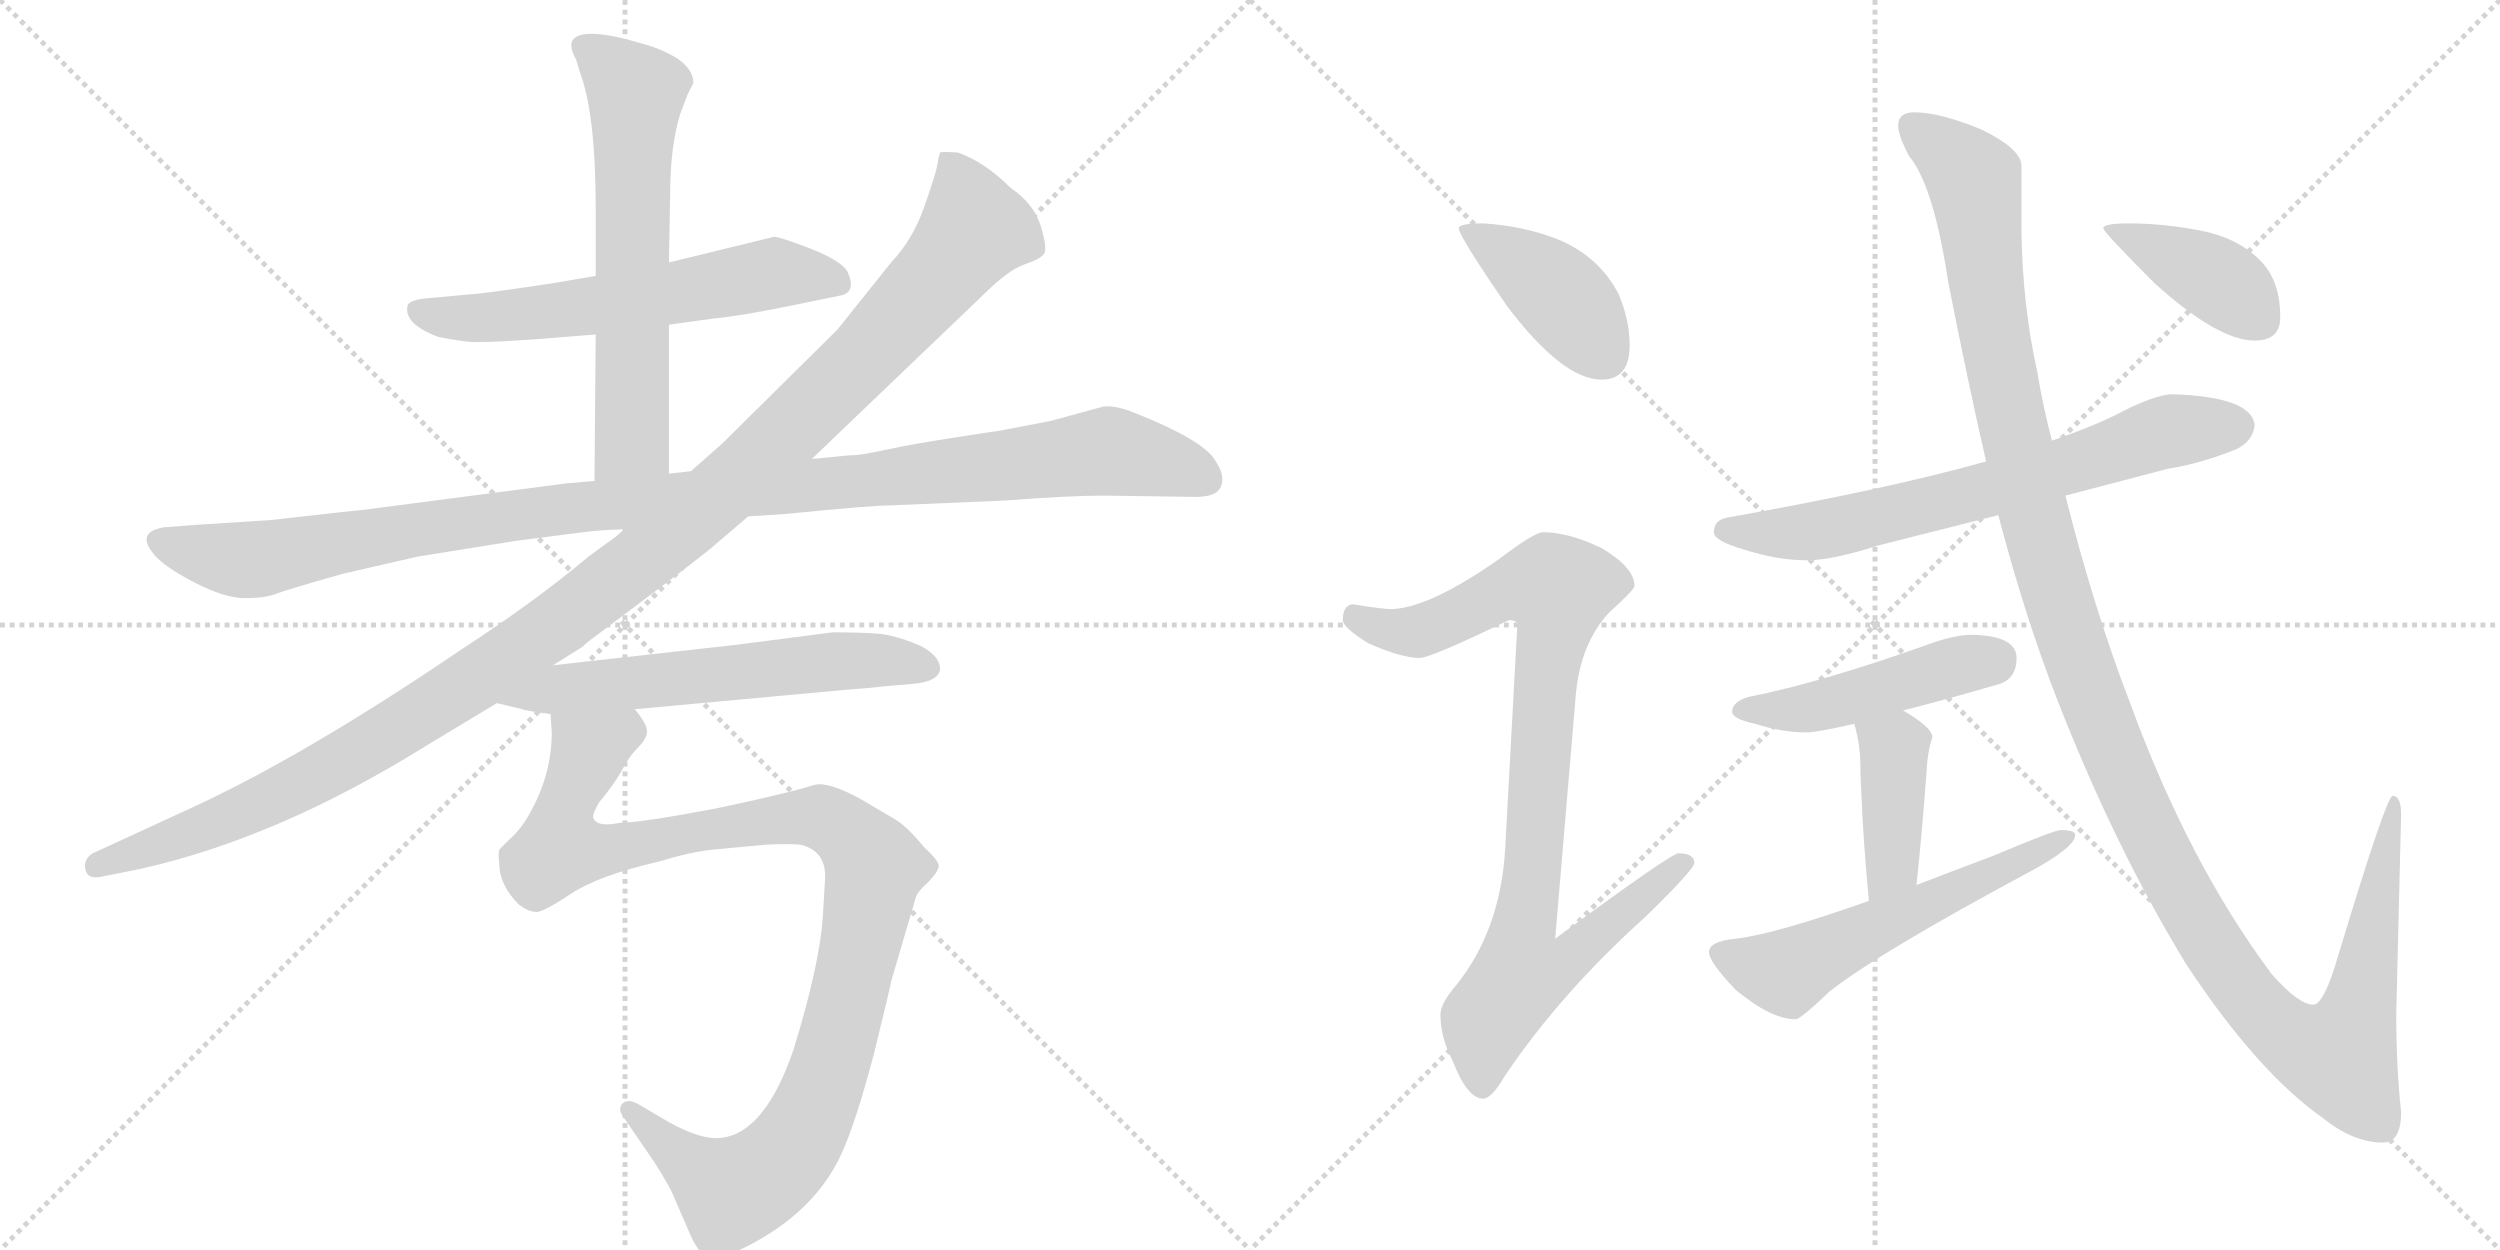 <svg version="1.1" viewBox="0 0 2048 1024" xmlns="http://www.w3.org/2000/svg">
  <g stroke="lightgray" stroke-dasharray="1,1" stroke-width="1" transform="scale(4, 4)">
    <line x1="0" y1="0" x2="256" y2="256"></line>
    <line x1="256" y1="0" x2="0" y2="256"></line>
    <line x1="128" y1="0" x2="128" y2="256"></line>
    <line x1="0" y1="128" x2="256" y2="128"></line>
    <line x1="256" y1="0" x2="512" y2="256"></line>
    <line x1="512" y1="0" x2="256" y2="256"></line>
    <line x1="384" y1="0" x2="384" y2="256"></line>
    <line x1="256" y1="128" x2="512" y2="128"></line>
  </g>
<g transform="scale(1, -1) translate(0, -850)">
   <style type="text/css">
    @keyframes keyframes0 {
      from {
       stroke: black;
       stroke-dashoffset: 606;
       stroke-width: 128;
       }
       66% {
       animation-timing-function: step-end;
       stroke: black;
       stroke-dashoffset: 0;
       stroke-width: 128;
       }
       to {
       stroke: black;
       stroke-width: 1024;
       }
       }
       #make-me-a-hanzi-animation-0 {
         animation: keyframes0 0.743s both;
         animation-delay: 0s;
         animation-timing-function: linear;
       }
    @keyframes keyframes1 {
      from {
       stroke: black;
       stroke-dashoffset: 635;
       stroke-width: 128;
       }
       67% {
       animation-timing-function: step-end;
       stroke: black;
       stroke-dashoffset: 0;
       stroke-width: 128;
       }
       to {
       stroke: black;
       stroke-width: 1024;
       }
       }
       #make-me-a-hanzi-animation-1 {
         animation: keyframes1 0.767s both;
         animation-delay: 0.743s;
         animation-timing-function: linear;
       }
    @keyframes keyframes2 {
      from {
       stroke: black;
       stroke-dashoffset: 1124;
       stroke-width: 128;
       }
       79% {
       animation-timing-function: step-end;
       stroke: black;
       stroke-dashoffset: 0;
       stroke-width: 128;
       }
       to {
       stroke: black;
       stroke-width: 1024;
       }
       }
       #make-me-a-hanzi-animation-2 {
         animation: keyframes2 1.165s both;
         animation-delay: 1.51s;
         animation-timing-function: linear;
       }
    @keyframes keyframes3 {
      from {
       stroke: black;
       stroke-dashoffset: 1214;
       stroke-width: 128;
       }
       80% {
       animation-timing-function: step-end;
       stroke: black;
       stroke-dashoffset: 0;
       stroke-width: 128;
       }
       to {
       stroke: black;
       stroke-width: 1024;
       }
       }
       #make-me-a-hanzi-animation-3 {
         animation: keyframes3 1.238s both;
         animation-delay: 2.675s;
         animation-timing-function: linear;
       }
    @keyframes keyframes4 {
      from {
       stroke: black;
       stroke-dashoffset: 605;
       stroke-width: 128;
       }
       66% {
       animation-timing-function: step-end;
       stroke: black;
       stroke-dashoffset: 0;
       stroke-width: 128;
       }
       to {
       stroke: black;
       stroke-width: 1024;
       }
       }
       #make-me-a-hanzi-animation-4 {
         animation: keyframes4 0.742s both;
         animation-delay: 3.913s;
         animation-timing-function: linear;
       }
    @keyframes keyframes5 {
      from {
       stroke: black;
       stroke-dashoffset: 1066;
       stroke-width: 128;
       }
       78% {
       animation-timing-function: step-end;
       stroke: black;
       stroke-dashoffset: 0;
       stroke-width: 128;
       }
       to {
       stroke: black;
       stroke-width: 1024;
       }
       }
       #make-me-a-hanzi-animation-5 {
         animation: keyframes5 1.118s both;
         animation-delay: 4.655s;
         animation-timing-function: linear;
       }
    @keyframes keyframes6 {
      from {
       stroke: black;
       stroke-dashoffset: 412;
       stroke-width: 128;
       }
       57% {
       animation-timing-function: step-end;
       stroke: black;
       stroke-dashoffset: 0;
       stroke-width: 128;
       }
       to {
       stroke: black;
       stroke-width: 1024;
       }
       }
       #make-me-a-hanzi-animation-6 {
         animation: keyframes6 0.585s both;
         animation-delay: 5.772s;
         animation-timing-function: linear;
       }
    @keyframes keyframes7 {
      from {
       stroke: black;
       stroke-dashoffset: 919;
       stroke-width: 128;
       }
       75% {
       animation-timing-function: step-end;
       stroke: black;
       stroke-dashoffset: 0;
       stroke-width: 128;
       }
       to {
       stroke: black;
       stroke-width: 1024;
       }
       }
       #make-me-a-hanzi-animation-7 {
         animation: keyframes7 0.998s both;
         animation-delay: 6.358s;
         animation-timing-function: linear;
       }
    @keyframes keyframes8 {
      from {
       stroke: black;
       stroke-dashoffset: 688;
       stroke-width: 128;
       }
       69% {
       animation-timing-function: step-end;
       stroke: black;
       stroke-dashoffset: 0;
       stroke-width: 128;
       }
       to {
       stroke: black;
       stroke-width: 1024;
       }
       }
       #make-me-a-hanzi-animation-8 {
         animation: keyframes8 0.81s both;
         animation-delay: 7.356s;
         animation-timing-function: linear;
       }
    @keyframes keyframes9 {
      from {
       stroke: black;
       stroke-dashoffset: 469;
       stroke-width: 128;
       }
       60% {
       animation-timing-function: step-end;
       stroke: black;
       stroke-dashoffset: 0;
       stroke-width: 128;
       }
       to {
       stroke: black;
       stroke-width: 1024;
       }
       }
       #make-me-a-hanzi-animation-9 {
         animation: keyframes9 0.632s both;
         animation-delay: 8.166s;
         animation-timing-function: linear;
       }
    @keyframes keyframes10 {
      from {
       stroke: black;
       stroke-dashoffset: 407;
       stroke-width: 128;
       }
       57% {
       animation-timing-function: step-end;
       stroke: black;
       stroke-dashoffset: 0;
       stroke-width: 128;
       }
       to {
       stroke: black;
       stroke-width: 1024;
       }
       }
       #make-me-a-hanzi-animation-10 {
         animation: keyframes10 0.581s both;
         animation-delay: 8.797s;
         animation-timing-function: linear;
       }
    @keyframes keyframes11 {
      from {
       stroke: black;
       stroke-dashoffset: 568;
       stroke-width: 128;
       }
       65% {
       animation-timing-function: step-end;
       stroke: black;
       stroke-dashoffset: 0;
       stroke-width: 128;
       }
       to {
       stroke: black;
       stroke-width: 1024;
       }
       }
       #make-me-a-hanzi-animation-11 {
         animation: keyframes11 0.712s both;
         animation-delay: 9.378s;
         animation-timing-function: linear;
       }
    @keyframes keyframes12 {
      from {
       stroke: black;
       stroke-dashoffset: 1346;
       stroke-width: 128;
       }
       81% {
       animation-timing-function: step-end;
       stroke: black;
       stroke-dashoffset: 0;
       stroke-width: 128;
       }
       to {
       stroke: black;
       stroke-width: 1024;
       }
       }
       #make-me-a-hanzi-animation-12 {
         animation: keyframes12 1.345s both;
         animation-delay: 10.091s;
         animation-timing-function: linear;
       }
    @keyframes keyframes13 {
      from {
       stroke: black;
       stroke-dashoffset: 402;
       stroke-width: 128;
       }
       57% {
       animation-timing-function: step-end;
       stroke: black;
       stroke-dashoffset: 0;
       stroke-width: 128;
       }
       to {
       stroke: black;
       stroke-width: 1024;
       }
       }
       #make-me-a-hanzi-animation-13 {
         animation: keyframes13 0.577s both;
         animation-delay: 11.436s;
         animation-timing-function: linear;
       }
</style>
<path d="M 548 584 L 584 589 Q 606 591 650 600 L 689 608 Q 702 611 694 628 Q 688 637 663.5 646.5 Q 639 656 634 656 L 548 635 L 488 624 L 453 618 Q 393 609 386 609 L 354 606 Q 336 605 334 600 Q 330 585 359 574 Q 374 571 384.5 570 Q 395 569 438 572 L 488 576 L 548 584 Z" fill="lightgray"></path> 
<path d="M 548 462 L 548 584 L 548 635 L 549 691 Q 549 729 557 756 L 563 772 L 568 782 Q 568 793 555 802 Q 542 810 527 814 Q 477 829 469 817 Q 466 812 472 801 L 475 791 Q 488 757 488 679 L 488 624 L 488 576 L 487 456 C 487 426 548 432 548 462 Z" fill="lightgray"></path> 
<path d="M 222 424 L 160 420 L 134 418 Q 111 414 126 396 Q 134 386 159 373 Q 184 360 200.5 360 Q 217 360 226 363.5 Q 235 367 281 380 Q 338 393 342 394 L 423 407 Q 477 414 486 415 L 500 416 Q 510 416 512 417 L 613 427 L 644 429 Q 714 436 730 436 L 824 440 Q 875 444 905 444 L 975 443 Q 996 442 1000 451 Q 1004 460 996 472 Q 987 489 929 512 Q 914 518 904 517 L 860 505 L 818 497 Q 817 497 781.5 491.5 Q 746 486 728 482 L 713 479 Q 703 477 696 477 L 665 474 L 566 464 L 548 462 L 487 456 L 464 454 L 295 432 Q 292 432 222 424 Z" fill="lightgray"></path> 
<path d="M 512 417 L 504 410 L 482 394 Q 438 357 378 318 Q 247 229 152 186 L 76 151 Q 68 146 70 137.5 Q 72 129 84 132 L 114 138 Q 227 163 349 239 L 407 274 L 453 305 L 477 320 Q 480 323 484 326 L 504 341 Q 580 398 586 404 L 613 427 L 665 474 L 805 608 Q 826 629 839.5 633.5 Q 853 638 855.5 642.5 Q 858 647 852.5 665 Q 847 683 828 696 Q 807 717 785 725 Q 772 726 770 725 Q 769 722 768 715.5 Q 767 709 757.5 681.5 Q 748 654 730 635 L 686 580 L 592 487 L 566 464 L 512 417 Z" fill="lightgray"></path> 
<path d="M 407 274 L 428 269 Q 429 268 451 265 L 520 269 L 694 285 Q 709 286 727 288 L 750 290 Q 768 292 770 301 Q 771 312 754 321 Q 733 330 718 331 Q 703 332 682 332 L 605 322 L 453 305 C 423 302 378 281 407 274 Z" fill="lightgray"></path> 
<path d="M 451 265 L 452 250 Q 452 212 430 177 Q 423 167 418 163 L 409 154 Q 408 150 409 143 Q 409 125 425 109 Q 433 103 439 103 Q 444 102 468 118 Q 491 133 539 144 Q 565 152 584 154 L 627 158 Q 644 159 656 158 Q 676 153 676 132 L 674 98 Q 671 58 650 -10 Q 627 -77 592 -82 Q 573 -85 539 -64 L 522 -54 Q 514 -50 510 -54 Q 506 -58 510 -64 L 536 -102 Q 548 -121 551 -128 L 564 -158 Q 572 -178 581 -180 Q 588 -183 612 -171 Q 667 -143 689 -96 Q 701 -70 716 -13 Q 730 44 730 46 L 750 114 Q 751 119 760 127 Q 768 135 769 140 Q 770 144 757 156 Q 743 173 733 179 L 704 196 Q 678 210 667 207 Q 655 203 620 195 L 588 188 Q 525 176 508 176 Q 489 172 486 180 Q 485 183 491 193 Q 502 206 509 218 Q 515 230 523 238 Q 530 245 530 251 Q 530 257 520 269 C 510 297 451 295 451 265 Z" fill="lightgray"></path> 
<path d="M 1215 667 Q 1195 667 1195 663 Q 1195 657 1234 600 Q 1280 539 1312 539 Q 1335 539 1335 567 Q 1335 588 1326 609 Q 1310 640 1276 654 Q 1248 665 1215 667 Z" fill="lightgray"></path> 
<path d="M 1264 414 Q 1257 414 1228 392 Q 1171 352 1140 351 Q 1133 351 1108 355 Q 1100 354 1100 342 Q 1100 336 1121 323 Q 1148 311 1163 311 Q 1172 311 1236 342 Q 1243 342 1243 338 L 1233 154 Q 1229 88 1193 43 Q 1180 28 1180 19 Q 1180 0 1190 -19 Q 1202 -50 1215 -50 Q 1222 -50 1233 -31 Q 1279 37 1348 99 Q 1388 138 1388 143 Q 1388 151 1375 151 Q 1369 151 1274 81 L 1291 282 Q 1295 323 1318 348 Q 1339 367 1339 370 Q 1339 385 1312 401 Q 1285 414 1264 414 Z" fill="lightgray"></path> 
<path d="M 1780 527 Q 1765 527 1731 509 Q 1710 499 1681 489 L 1627 472 Q 1545 449 1415 426 Q 1404 424 1404 414 Q 1404 407 1428 400 Q 1456 391 1480 391 Q 1501 391 1538 403 Q 1570 411 1637 428 L 1692 444 Q 1730 454 1776 466 Q 1802 470 1832 482 Q 1846 489 1847 502 Q 1844 525 1780 527 Z" fill="lightgray"></path> 
<path d="M 1616 330 Q 1603 330 1585 324 Q 1493 291 1432 279 Q 1419 275 1419 267 Q 1419 261 1438 257 Q 1460 250 1480 250 Q 1488 250 1519 257 L 1559 268 Q 1591 276 1639 290 Q 1652 295 1652 311 Q 1652 329 1616 330 Z" fill="lightgray"></path> 
<path d="M 1519 257 Q 1524 240 1524 223 Q 1524 214 1525 197 Q 1526 166 1531 112 C 1534 82 1567 95 1570 125 Q 1575 173 1578 215 Q 1579 235 1583 246 Q 1583 254 1559 268 C 1533 283 1511 286 1519 257 Z" fill="lightgray"></path> 
<path d="M 1531 112 Q 1455 85 1422 81 Q 1400 79 1400 70 Q 1400 62 1422 39 Q 1451 15 1471 15 Q 1475 15 1499 38 Q 1540 70 1663 136 Q 1700 156 1700 166 Q 1700 170 1688 170 Q 1683 170 1633 149 Q 1601 137 1570 125 L 1531 112 Z" fill="lightgray"></path> 
<path d="M 1681 489 Q 1674 515 1669 545 Q 1657 599 1656 659 L 1656 714 Q 1656 728 1623 744 Q 1589 758 1568 758 Q 1555 758 1555 747 Q 1555 739 1564 722 Q 1584 698 1596 619 Q 1611 542 1627 472 L 1637 428 Q 1659 344 1686 275 Q 1733 155 1791 60 Q 1849 -28 1903 -66 Q 1928 -86 1952 -86 Q 1967 -86 1967 -61 Q 1963 -24 1963 19 L 1967 183 Q 1967 198 1960 198 Q 1955 198 1916 69 Q 1904 27 1895 27 Q 1883 27 1861 52 Q 1793 143 1745 274 Q 1715 352 1692 444 L 1681 489 Z" fill="lightgray"></path> 
<path d="M 1744 667 Q 1723 667 1723 663 Q 1723 660 1765 618 Q 1817 571 1847 571 Q 1868 571 1868 590 Q 1868 618 1854 634 Q 1837 653 1808 660 Q 1775 667 1744 667 Z" fill="lightgray"></path> 
      <clipPath id="make-me-a-hanzi-clip-0">
      <path d="M 548 584 L 584 589 Q 606 591 650 600 L 689 608 Q 702 611 694 628 Q 688 637 663.5 646.5 Q 639 656 634 656 L 548 635 L 488 624 L 453 618 Q 393 609 386 609 L 354 606 Q 336 605 334 600 Q 330 585 359 574 Q 374 571 384.5 570 Q 395 569 438 572 L 488 576 L 548 584 Z" fill="lightgray"></path>
      </clipPath>
      <path clip-path="url(#make-me-a-hanzi-clip-0)" d="M 341 596 L 369 589 L 455 595 L 645 627 L 686 619 " fill="none" id="make-me-a-hanzi-animation-0" stroke-dasharray="478 956" stroke-linecap="round"></path>

      <clipPath id="make-me-a-hanzi-clip-1">
      <path d="M 548 462 L 548 584 L 548 635 L 549 691 Q 549 729 557 756 L 563 772 L 568 782 Q 568 793 555 802 Q 542 810 527 814 Q 477 829 469 817 Q 466 812 472 801 L 475 791 Q 488 757 488 679 L 488 624 L 488 576 L 487 456 C 487 426 548 432 548 462 Z" fill="lightgray"></path>
      </clipPath>
      <path clip-path="url(#make-me-a-hanzi-clip-1)" d="M 476 813 L 521 773 L 518 490 L 494 463 " fill="none" id="make-me-a-hanzi-animation-1" stroke-dasharray="507 1014" stroke-linecap="round"></path>

      <clipPath id="make-me-a-hanzi-clip-2">
      <path d="M 222 424 L 160 420 L 134 418 Q 111 414 126 396 Q 134 386 159 373 Q 184 360 200.5 360 Q 217 360 226 363.5 Q 235 367 281 380 Q 338 393 342 394 L 423 407 Q 477 414 486 415 L 500 416 Q 510 416 512 417 L 613 427 L 644 429 Q 714 436 730 436 L 824 440 Q 875 444 905 444 L 975 443 Q 996 442 1000 451 Q 1004 460 996 472 Q 987 489 929 512 Q 914 518 904 517 L 860 505 L 818 497 Q 817 497 781.5 491.5 Q 746 486 728 482 L 713 479 Q 703 477 696 477 L 665 474 L 566 464 L 548 462 L 487 456 L 464 454 L 295 432 Q 292 432 222 424 Z" fill="lightgray"></path>
      </clipPath>
      <path clip-path="url(#make-me-a-hanzi-clip-2)" d="M 132 406 L 206 391 L 459 433 L 906 481 L 962 469 L 989 457 " fill="none" id="make-me-a-hanzi-animation-2" stroke-dasharray="996 1992" stroke-linecap="round"></path>

      <clipPath id="make-me-a-hanzi-clip-3">
      <path d="M 512 417 L 504 410 L 482 394 Q 438 357 378 318 Q 247 229 152 186 L 76 151 Q 68 146 70 137.5 Q 72 129 84 132 L 114 138 Q 227 163 349 239 L 407 274 L 453 305 L 477 320 Q 480 323 484 326 L 504 341 Q 580 398 586 404 L 613 427 L 665 474 L 805 608 Q 826 629 839.5 633.5 Q 853 638 855.5 642.5 Q 858 647 852.5 665 Q 847 683 828 696 Q 807 717 785 725 Q 772 726 770 725 Q 769 722 768 715.5 Q 767 709 757.5 681.5 Q 748 654 730 635 L 686 580 L 592 487 L 566 464 L 512 417 Z" fill="lightgray"></path>
      </clipPath>
      <path clip-path="url(#make-me-a-hanzi-clip-3)" d="M 778 718 L 796 672 L 796 659 L 785 643 L 703 553 L 562 421 L 457 339 L 314 246 L 186 179 L 80 141 " fill="none" id="make-me-a-hanzi-animation-3" stroke-dasharray="1086 2172" stroke-linecap="round"></path>

      <clipPath id="make-me-a-hanzi-clip-4">
      <path d="M 407 274 L 428 269 Q 429 268 451 265 L 520 269 L 694 285 Q 709 286 727 288 L 750 290 Q 768 292 770 301 Q 771 312 754 321 Q 733 330 718 331 Q 703 332 682 332 L 605 322 L 453 305 C 423 302 378 281 407 274 Z" fill="lightgray"></path>
      </clipPath>
      <path clip-path="url(#make-me-a-hanzi-clip-4)" d="M 413 277 L 463 287 L 688 309 L 760 303 " fill="none" id="make-me-a-hanzi-animation-4" stroke-dasharray="477 954" stroke-linecap="round"></path>

      <clipPath id="make-me-a-hanzi-clip-5">
      <path d="M 451 265 L 452 250 Q 452 212 430 177 Q 423 167 418 163 L 409 154 Q 408 150 409 143 Q 409 125 425 109 Q 433 103 439 103 Q 444 102 468 118 Q 491 133 539 144 Q 565 152 584 154 L 627 158 Q 644 159 656 158 Q 676 153 676 132 L 674 98 Q 671 58 650 -10 Q 627 -77 592 -82 Q 573 -85 539 -64 L 522 -54 Q 514 -50 510 -54 Q 506 -58 510 -64 L 536 -102 Q 548 -121 551 -128 L 564 -158 Q 572 -178 581 -180 Q 588 -183 612 -171 Q 667 -143 689 -96 Q 701 -70 716 -13 Q 730 44 730 46 L 750 114 Q 751 119 760 127 Q 768 135 769 140 Q 770 144 757 156 Q 743 173 733 179 L 704 196 Q 678 210 667 207 Q 655 203 620 195 L 588 188 Q 525 176 508 176 Q 489 172 486 180 Q 485 183 491 193 Q 502 206 509 218 Q 515 230 523 238 Q 530 245 530 251 Q 530 257 520 269 C 510 297 451 295 451 265 Z" fill="lightgray"></path>
      </clipPath>
      <path clip-path="url(#make-me-a-hanzi-clip-5)" d="M 514 257 L 482 235 L 463 189 L 459 155 L 490 152 L 581 172 L 668 181 L 685 175 L 717 139 L 683 -14 L 662 -69 L 639 -102 L 598 -126 L 516 -59 " fill="none" id="make-me-a-hanzi-animation-5" stroke-dasharray="938 1876" stroke-linecap="round"></path>

      <clipPath id="make-me-a-hanzi-clip-6">
      <path d="M 1215 667 Q 1195 667 1195 663 Q 1195 657 1234 600 Q 1280 539 1312 539 Q 1335 539 1335 567 Q 1335 588 1326 609 Q 1310 640 1276 654 Q 1248 665 1215 667 Z" fill="lightgray"></path>
      </clipPath>
      <path clip-path="url(#make-me-a-hanzi-clip-6)" d="M 1199 662 L 1279 607 L 1314 559 " fill="none" id="make-me-a-hanzi-animation-6" stroke-dasharray="284 568" stroke-linecap="round"></path>

      <clipPath id="make-me-a-hanzi-clip-7">
      <path d="M 1264 414 Q 1257 414 1228 392 Q 1171 352 1140 351 Q 1133 351 1108 355 Q 1100 354 1100 342 Q 1100 336 1121 323 Q 1148 311 1163 311 Q 1172 311 1236 342 Q 1243 342 1243 338 L 1233 154 Q 1229 88 1193 43 Q 1180 28 1180 19 Q 1180 0 1190 -19 Q 1202 -50 1215 -50 Q 1222 -50 1233 -31 Q 1279 37 1348 99 Q 1388 138 1388 143 Q 1388 151 1375 151 Q 1369 151 1274 81 L 1291 282 Q 1295 323 1318 348 Q 1339 367 1339 370 Q 1339 385 1312 401 Q 1285 414 1264 414 Z" fill="lightgray"></path>
      </clipPath>
      <path clip-path="url(#make-me-a-hanzi-clip-7)" d="M 1111 344 L 1136 334 L 1161 333 L 1233 367 L 1277 367 L 1248 91 L 1286 88 L 1295 76 L 1281 61 L 1245 49 L 1218 14 L 1214 -40 " fill="none" id="make-me-a-hanzi-animation-7" stroke-dasharray="791 1582" stroke-linecap="round"></path>

      <clipPath id="make-me-a-hanzi-clip-8">
      <path d="M 1780 527 Q 1765 527 1731 509 Q 1710 499 1681 489 L 1627 472 Q 1545 449 1415 426 Q 1404 424 1404 414 Q 1404 407 1428 400 Q 1456 391 1480 391 Q 1501 391 1538 403 Q 1570 411 1637 428 L 1692 444 Q 1730 454 1776 466 Q 1802 470 1832 482 Q 1846 489 1847 502 Q 1844 525 1780 527 Z" fill="lightgray"></path>
      </clipPath>
      <path clip-path="url(#make-me-a-hanzi-clip-8)" d="M 1413 415 L 1507 418 L 1623 446 L 1774 496 L 1833 501 " fill="none" id="make-me-a-hanzi-animation-8" stroke-dasharray="560 1120" stroke-linecap="round"></path>

      <clipPath id="make-me-a-hanzi-clip-9">
      <path d="M 1616 330 Q 1603 330 1585 324 Q 1493 291 1432 279 Q 1419 275 1419 267 Q 1419 261 1438 257 Q 1460 250 1480 250 Q 1488 250 1519 257 L 1559 268 Q 1591 276 1639 290 Q 1652 295 1652 311 Q 1652 329 1616 330 Z" fill="lightgray"></path>
      </clipPath>
      <path clip-path="url(#make-me-a-hanzi-clip-9)" d="M 1426 268 L 1482 270 L 1634 310 " fill="none" id="make-me-a-hanzi-animation-9" stroke-dasharray="341 682" stroke-linecap="round"></path>

      <clipPath id="make-me-a-hanzi-clip-10">
      <path d="M 1519 257 Q 1524 240 1524 223 Q 1524 214 1525 197 Q 1526 166 1531 112 C 1534 82 1567 95 1570 125 Q 1575 173 1578 215 Q 1579 235 1583 246 Q 1583 254 1559 268 C 1533 283 1511 286 1519 257 Z" fill="lightgray"></path>
      </clipPath>
      <path clip-path="url(#make-me-a-hanzi-clip-10)" d="M 1527 253 L 1552 237 L 1551 151 L 1546 133 L 1535 121 " fill="none" id="make-me-a-hanzi-animation-10" stroke-dasharray="279 558" stroke-linecap="round"></path>

      <clipPath id="make-me-a-hanzi-clip-11">
      <path d="M 1531 112 Q 1455 85 1422 81 Q 1400 79 1400 70 Q 1400 62 1422 39 Q 1451 15 1471 15 Q 1475 15 1499 38 Q 1540 70 1663 136 Q 1700 156 1700 166 Q 1700 170 1688 170 Q 1683 170 1633 149 Q 1601 137 1570 125 L 1531 112 Z" fill="lightgray"></path>
      </clipPath>
      <path clip-path="url(#make-me-a-hanzi-clip-11)" d="M 1409 69 L 1463 53 L 1693 165 " fill="none" id="make-me-a-hanzi-animation-11" stroke-dasharray="440 880" stroke-linecap="round"></path>

      <clipPath id="make-me-a-hanzi-clip-12">
      <path d="M 1681 489 Q 1674 515 1669 545 Q 1657 599 1656 659 L 1656 714 Q 1656 728 1623 744 Q 1589 758 1568 758 Q 1555 758 1555 747 Q 1555 739 1564 722 Q 1584 698 1596 619 Q 1611 542 1627 472 L 1637 428 Q 1659 344 1686 275 Q 1733 155 1791 60 Q 1849 -28 1903 -66 Q 1928 -86 1952 -86 Q 1967 -86 1967 -61 Q 1963 -24 1963 19 L 1967 183 Q 1967 198 1960 198 Q 1955 198 1916 69 Q 1904 27 1895 27 Q 1883 27 1861 52 Q 1793 143 1745 274 Q 1715 352 1692 444 L 1681 489 Z" fill="lightgray"></path>
      </clipPath>
      <path clip-path="url(#make-me-a-hanzi-clip-12)" d="M 1566 748 L 1617 703 L 1634 572 L 1666 428 L 1704 304 L 1745 201 L 1787 118 L 1838 38 L 1870 4 L 1907 -14 L 1916 -16 L 1933 27 L 1962 195 " fill="none" id="make-me-a-hanzi-animation-12" stroke-dasharray="1218 2436" stroke-linecap="round"></path>

      <clipPath id="make-me-a-hanzi-clip-13">
      <path d="M 1744 667 Q 1723 667 1723 663 Q 1723 660 1765 618 Q 1817 571 1847 571 Q 1868 571 1868 590 Q 1868 618 1854 634 Q 1837 653 1808 660 Q 1775 667 1744 667 Z" fill="lightgray"></path>
      </clipPath>
      <path clip-path="url(#make-me-a-hanzi-clip-13)" d="M 1727 663 L 1814 622 L 1850 588 " fill="none" id="make-me-a-hanzi-animation-13" stroke-dasharray="274 548" stroke-linecap="round"></path>

</g>
</svg>
